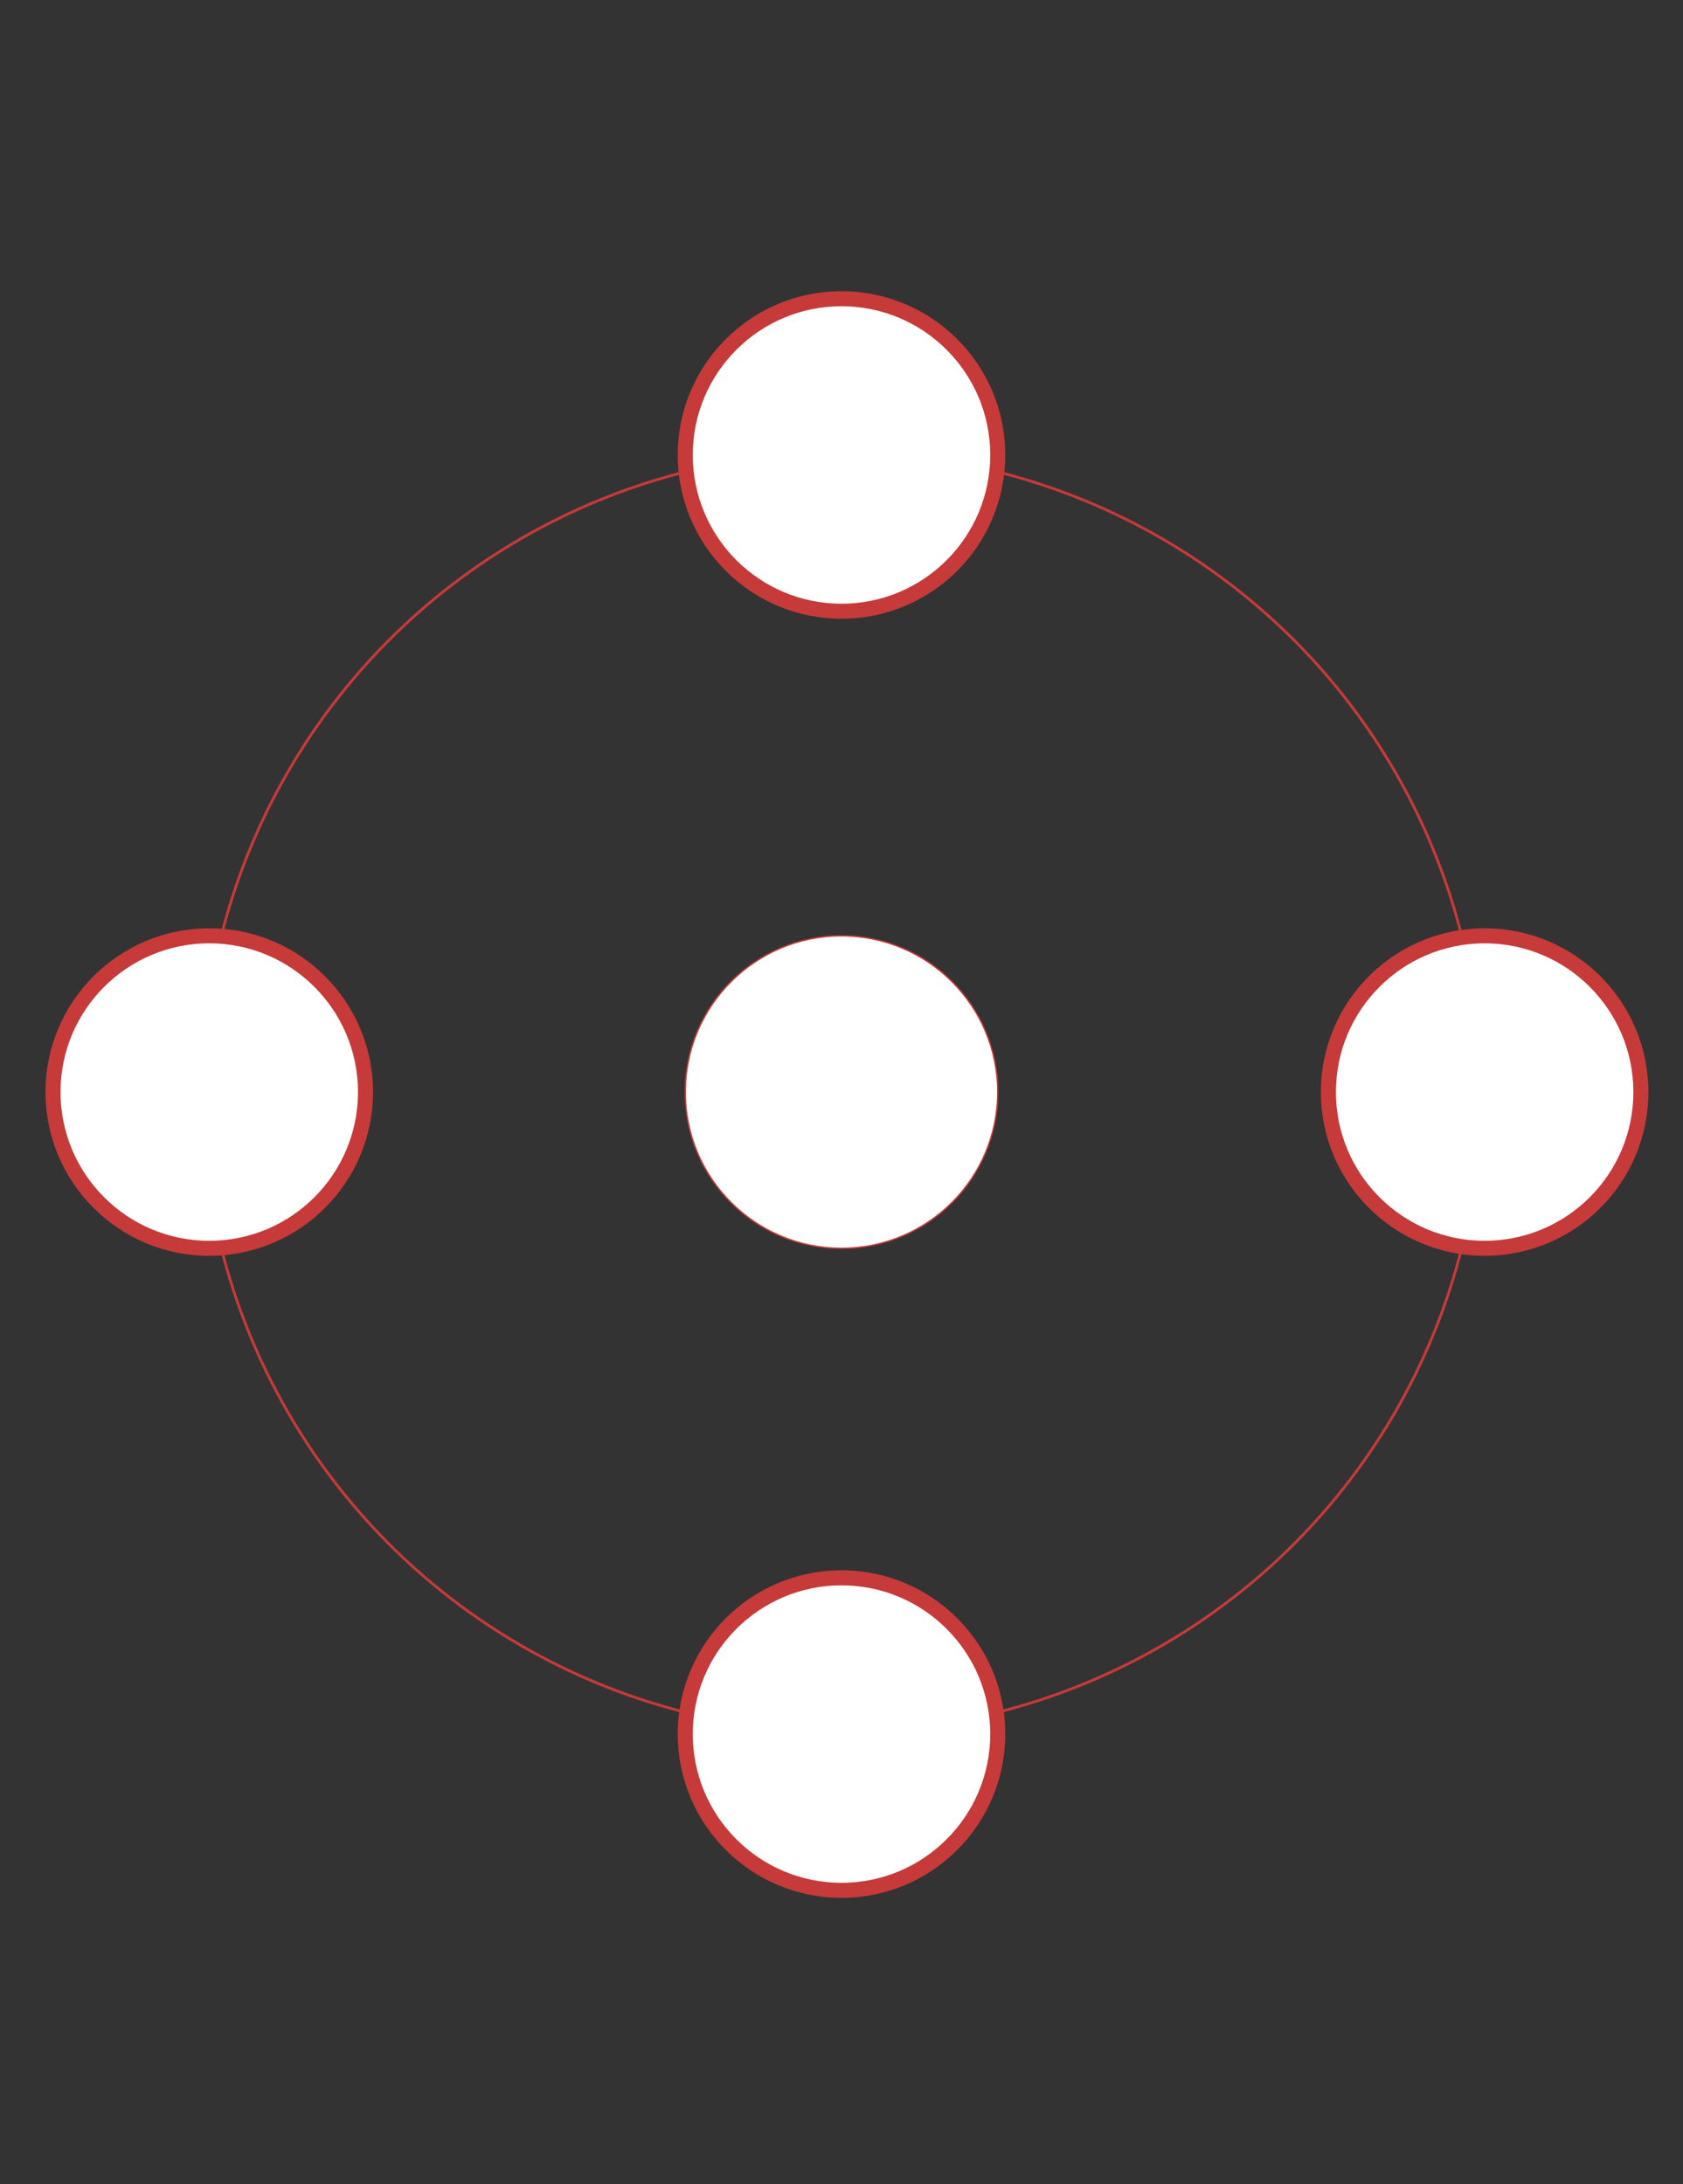 <?xml version="1.0" encoding="utf-8"?>
<!-- Generator: Adobe Illustrator 16.0.0, SVG Export Plug-In . SVG Version: 6.00 Build 0)  -->
<!DOCTYPE svg PUBLIC "-//W3C//DTD SVG 1.1//EN" "http://www.w3.org/Graphics/SVG/1.1/DTD/svg11.dtd">
<svg version="1.1" id="Print" xmlns="http://www.w3.org/2000/svg" xmlns:xlink="http://www.w3.org/1999/xlink" x="0px" y="0px"
	 width="609.449px" height="790.866px" viewBox="0 0 609.449 790.866" enable-background="new 0 0 609.449 790.866"
	 xml:space="preserve">
<rect x="0" y="0" width="609.449" height="790.866" fill="#333333" stroke="none"/>
<circle fill="none" stroke="#C63A39" stroke-miterlimit="10" cx="304.724" cy="395.433" r="231.579"/>
<circle fill="#FFFFFF" stroke="#C63A39" stroke-width="5.449" stroke-miterlimit="10" cx="304.724" cy="164.747" r="56.579"/>
<circle fill="#FFFFFF" stroke="#C63A39" stroke-width="0.5" stroke-miterlimit="10" cx="304.724" cy="395.433" r="56.579"/>
<circle fill="#FFFFFF" stroke="#C63A39" stroke-width="5.449" stroke-miterlimit="10" cx="537.619" cy="395.433" r="56.579"/>
<circle fill="#FFFFFF" stroke="#C63A39" stroke-width="5.449" stroke-miterlimit="10" cx="75.777" cy="395.433" r="56.579"/>
<circle fill="#FFFFFF" stroke="#C63A39" stroke-width="5.449" stroke-miterlimit="10" cx="304.724" cy="627.905" r="56.579"/>
</svg>
